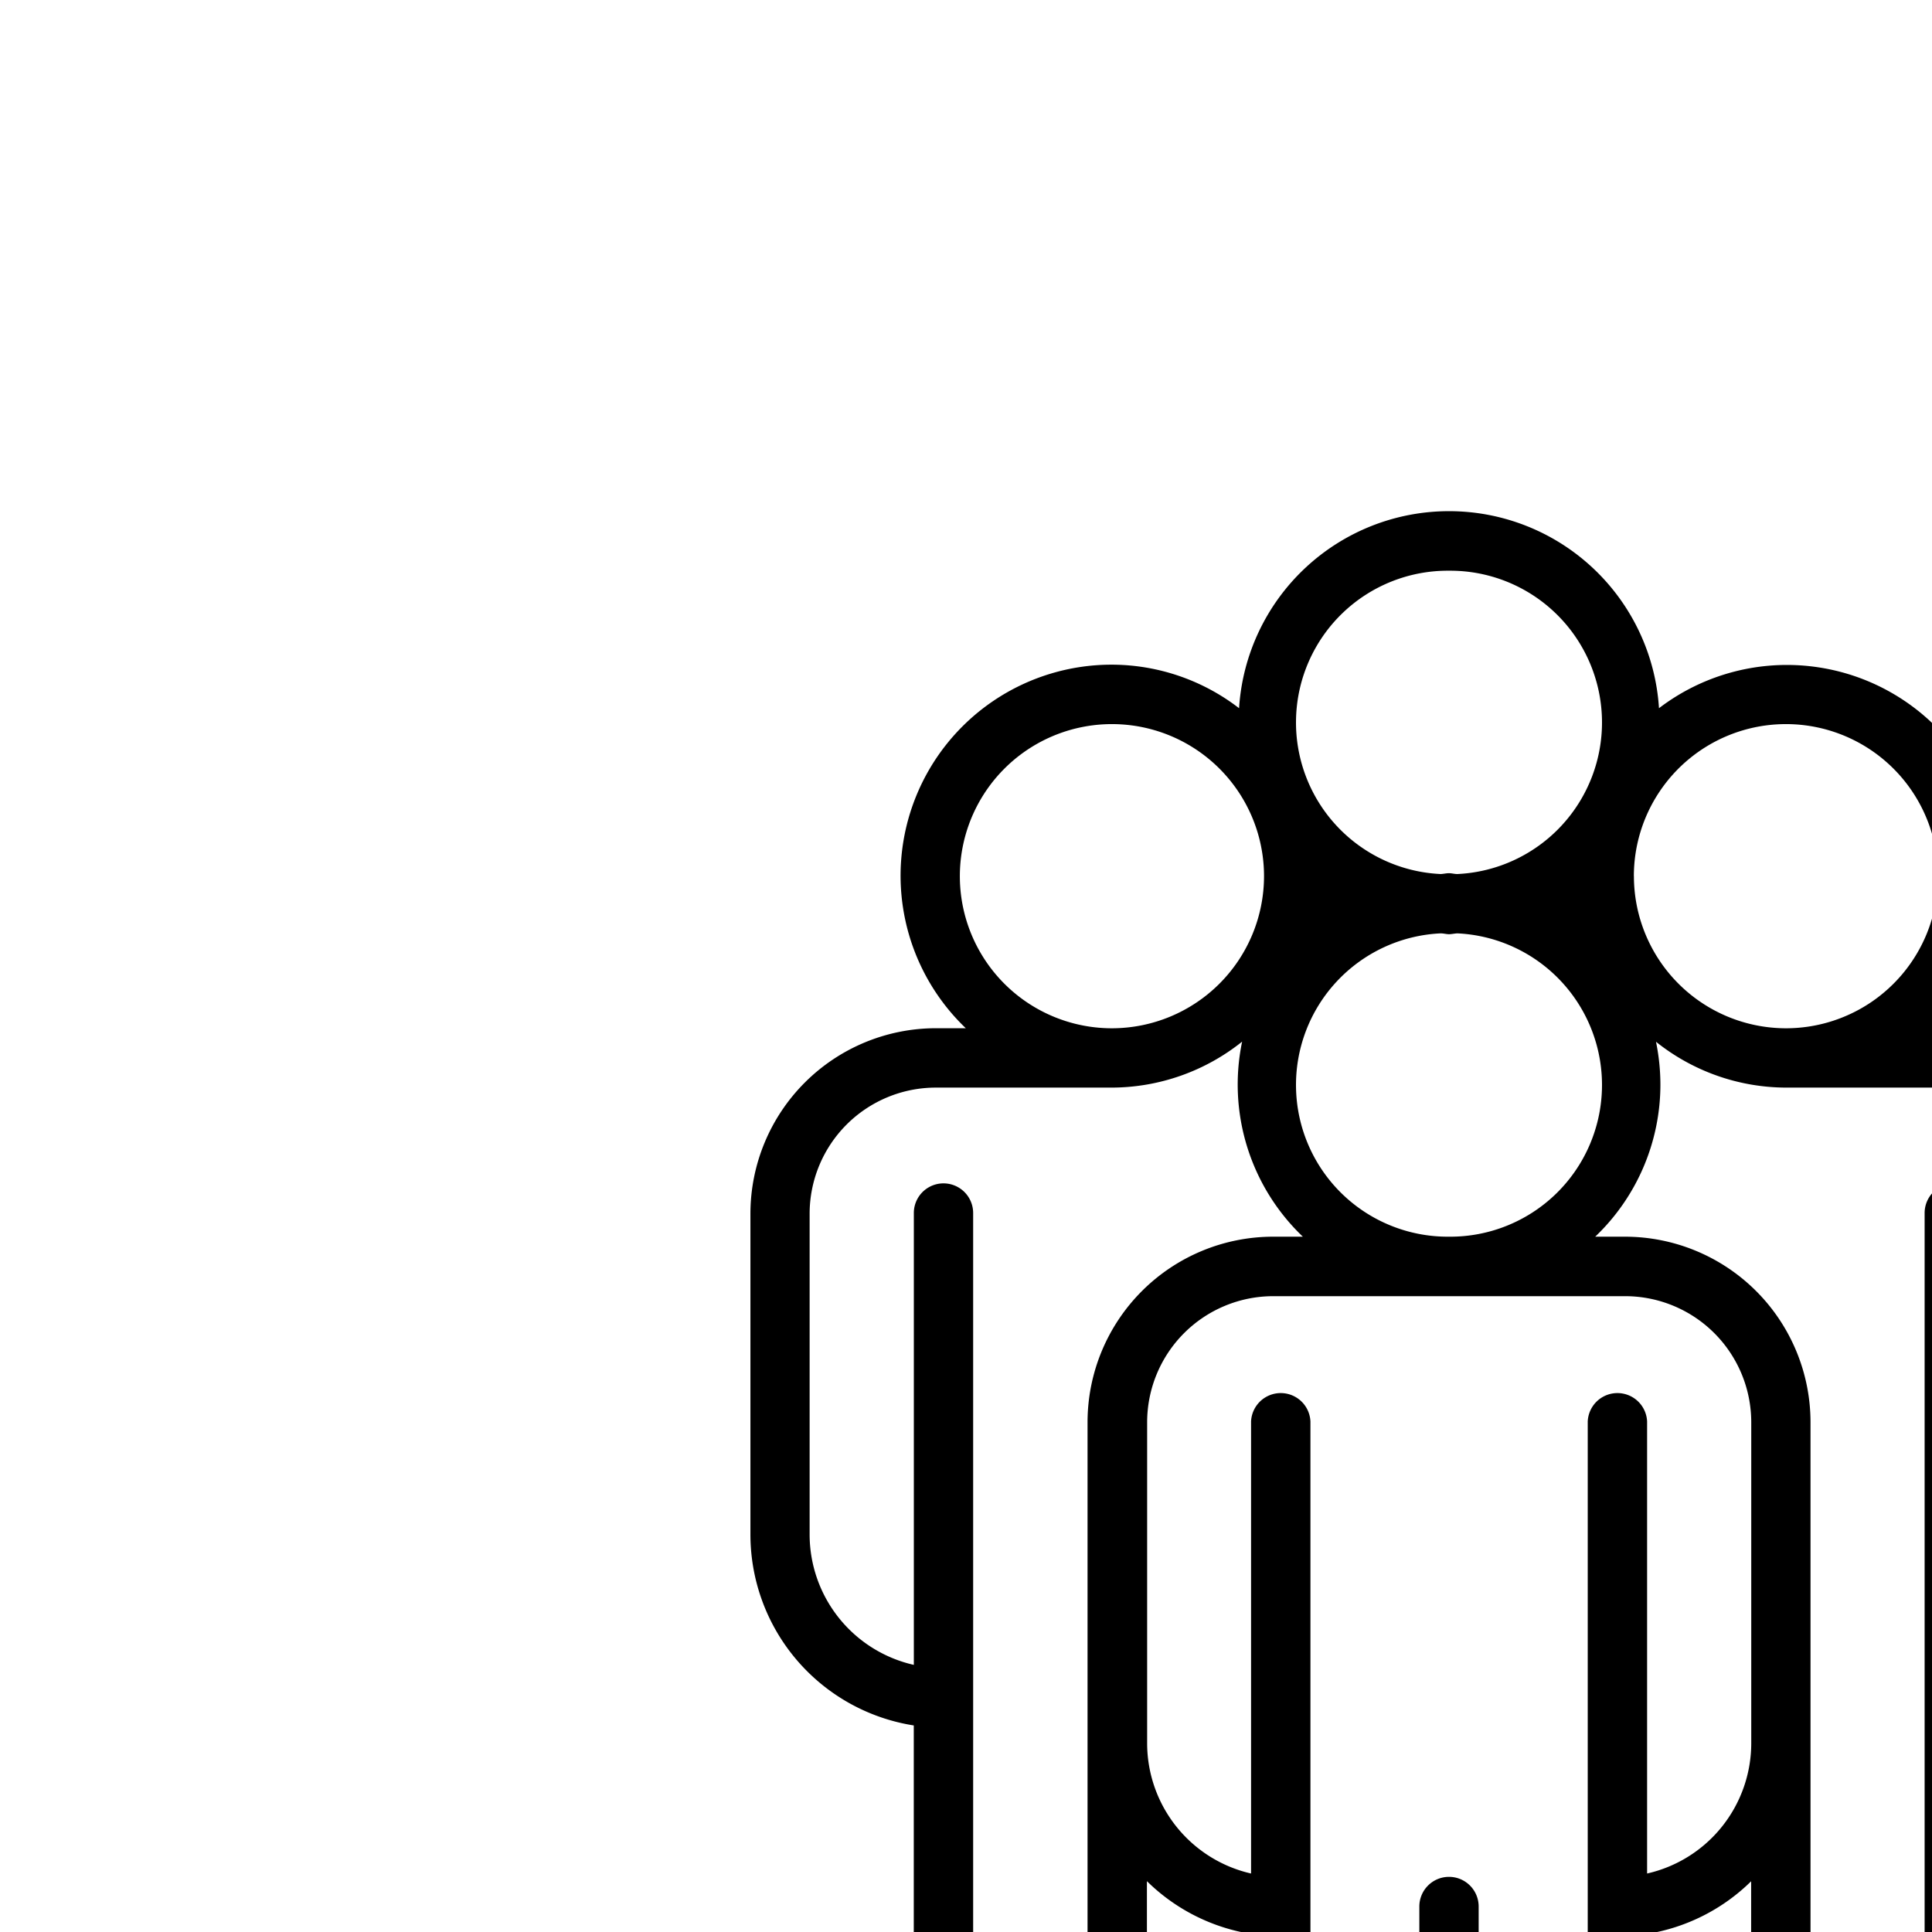 <svg id="Layer_1" transform="scale(1.5)" viewBox="0 0 512 512" xmlns="http://www.w3.org/2000/svg"><title></title><path d="M256,331.59a5.24,5.24,0,0,0-5.24,5.25v79.58a5.24,5.24,0,0,0,10.48,0V336.84A5.24,5.24,0,0,0,256,331.59Z"></path><path d="M346.66,181.67h-5.29a37.23,37.23,0,0,0-48.27-56.55,37.17,37.17,0,0,0-74.19,0,36.93,36.93,0,0,0-22.44-7.69,37.28,37.28,0,0,0-25.84,64.23h-5.29a32.79,32.79,0,0,0-32.76,32.75v56.72a34.16,34.16,0,0,0,28.86,33.71v74.74a5.25,5.25,0,0,0,10.49,0V300.12s0-.07,0-.11v-85.7a5.24,5.24,0,1,0-10.48,0v79.83a23.63,23.63,0,0,1-18.41-23V214.42a22.3,22.3,0,0,1,22.28-22.27h31.13a37,37,0,0,0,23-8.12,37.16,37.16,0,0,0,10.73,34.46h-5.28a32.8,32.8,0,0,0-32.76,32.76v48.66s0,.07,0,.1v79.58a5.25,5.25,0,0,0,10.49,0V332.35a33.86,33.86,0,0,0,18.4,9.32v74.75a5.25,5.25,0,0,0,10.49,0V336.84s0-.07,0-.11V251.14a5.25,5.25,0,0,0-10.49,0V331a23.63,23.63,0,0,1-18.36-23V251.25A22.29,22.29,0,0,1,224.89,229h62.24a22.29,22.29,0,0,1,22.27,22.27V308A23.62,23.62,0,0,1,291,331V251.14a5.25,5.25,0,0,0-10.49,0v85.7a.43.43,0,0,1,0,.05v79.53a5.25,5.25,0,0,0,10.49,0V341.67a33.84,33.84,0,0,0,18.38-9.3v47.22a5.25,5.25,0,0,0,10.49,0V251.25a32.8,32.8,0,0,0-32.76-32.76h-5.28a37.17,37.17,0,0,0,11.52-26.87,37.82,37.82,0,0,0-.78-7.57,36.93,36.93,0,0,0,22.94,8.1h31.13a22.3,22.3,0,0,1,22.28,22.27v56.72a23.63,23.63,0,0,1-18.41,23V214.31a5.24,5.24,0,1,0-10.48,0V300s0,.07,0,.11v79.47a5.25,5.25,0,0,0,10.49,0V304.85a34.16,34.16,0,0,0,28.86-33.71V214.42A32.79,32.79,0,0,0,346.66,181.67ZM256,100.83a26.81,26.81,0,0,1,1.47,53.59c-.5,0-1-.15-1.47-.15s-1,.13-1.47.15A26.81,26.81,0,0,1,256,100.83Zm-59.54,80.84a26.87,26.87,0,1,1,26.86-26.87A26.9,26.9,0,0,1,196.47,181.67ZM256,218.49a26.81,26.81,0,0,1-1.47-53.59c.5,0,1,.15,1.47.15s1-.13,1.47-.15A26.81,26.81,0,0,1,256,218.49Zm32.66-63.69a26.87,26.87,0,1,1,26.86,26.87A26.89,26.89,0,0,1,288.67,154.8Z"></path></svg>
